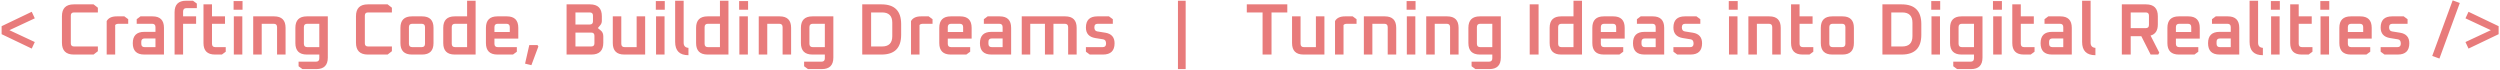 <svg width="825" height="23" viewBox="0 0 825 23" fill="none" xmlns="http://www.w3.org/2000/svg">
<path d="M0.536 11.28V8.64L10.472 3.888L11.48 6.048L3.104 9.96L11.48 13.872L10.472 16.032L0.536 11.28ZM20.441 14.088V5.352C20.441 2.744 21.745 1.44 24.353 1.44H30.881L32.297 2.544V4.104H24.425C23.721 4.104 23.369 4.448 23.369 5.136V14.304C23.369 14.992 23.721 15.336 24.425 15.336H32.297V16.896L30.881 18H24.353C21.745 18 20.441 16.696 20.441 14.088ZM35.204 18V6.96C35.78 5.92 36.884 5.4 38.516 5.4H41.036L42.308 6.336V7.848H39.164C38.62 7.848 38.236 7.984 38.012 8.256V18H35.204ZM47.608 18C45.08 18 43.816 16.752 43.816 14.256C43.816 11.76 45.08 10.512 47.608 10.512H51.303V8.952C51.303 8.216 50.935 7.848 50.2 7.848H45.111V6.336L46.359 5.4H50.343C52.855 5.4 54.111 6.664 54.111 9.192V18H47.608ZM46.623 14.448C46.623 15.184 46.992 15.552 47.727 15.552H51.303V12.696H47.727C46.992 12.696 46.623 13.056 46.623 13.776V14.448ZM57.612 18V4.032C57.612 1.504 58.877 0.24 61.404 0.24H63.684L64.957 1.176V2.688H61.525C60.788 2.688 60.42 3.056 60.42 3.792V5.4H64.716V7.848H60.42V18H57.612ZM67.149 14.208V1.44H69.957V5.4H74.253V7.848H69.957V14.448C69.957 15.184 70.325 15.552 71.061 15.552H74.493V17.064L73.221 18H70.941C68.413 18 67.149 16.736 67.149 14.208ZM77.087 3.216V0.36H80.039V3.216H77.087ZM77.159 18V5.4H79.967V18H77.159ZM83.558 18V5.4H90.47C92.982 5.4 94.238 6.664 94.238 9.192V18H91.43V8.952C91.43 8.216 91.062 7.848 90.326 7.848H86.366V18H83.558ZM97.474 14.208V9.192C97.474 6.664 98.737 5.4 101.266 5.4H108.178V19.008C108.178 21.536 106.914 22.8 104.386 22.8H99.802L98.529 21.864V20.352H104.266C105.002 20.352 105.37 19.984 105.37 19.248V18H101.266C98.737 18 97.474 16.736 97.474 14.208ZM100.282 14.448C100.282 15.184 100.65 15.552 101.386 15.552H105.37V7.848H101.386C100.65 7.848 100.282 8.216 100.282 8.952V14.448ZM117.472 14.088V5.352C117.472 2.744 118.776 1.44 121.384 1.44H127.912L129.328 2.544V4.104H121.456C120.752 4.104 120.4 4.448 120.4 5.136V14.304C120.4 14.992 120.752 15.336 121.456 15.336H129.328V16.896L127.912 18H121.384C118.776 18 117.472 16.696 117.472 14.088ZM132.139 14.208V9.192C132.139 6.664 133.403 5.4 135.931 5.4H139.291C141.803 5.4 143.059 6.664 143.059 9.192V14.208C143.059 16.736 141.803 18 139.291 18H135.931C133.403 18 132.139 16.736 132.139 14.208ZM134.947 14.448C134.947 15.184 135.315 15.552 136.051 15.552H139.147C139.883 15.552 140.251 15.184 140.251 14.448V8.952C140.251 8.216 139.883 7.848 139.147 7.848H136.051C135.315 7.848 134.947 8.216 134.947 8.952V14.448ZM146.272 14.208V9.192C146.272 6.664 147.536 5.4 150.064 5.4H154.144V0.24H156.952V18H150.064C147.536 18 146.272 16.736 146.272 14.208ZM149.08 14.448C149.08 15.184 149.448 15.552 150.184 15.552H154.144V7.848H150.184C149.448 7.848 149.08 8.216 149.08 8.952V14.448ZM160.358 14.208V9.192C160.358 6.664 161.622 5.4 164.15 5.4H167.27C169.782 5.4 171.038 6.664 171.038 9.192V12.744H163.166V14.448C163.166 15.184 163.534 15.552 164.27 15.552H170.558V17.064L169.286 18H164.15C161.622 18 160.358 16.736 160.358 14.208ZM163.166 10.56H168.23V8.952C168.23 8.216 167.862 7.848 167.126 7.848H164.27C163.534 7.848 163.166 8.216 163.166 8.952V10.56ZM173.272 21L174.664 14.88H177.376L177.664 15.336L175.36 21.504L173.272 21ZM186.97 18V1.44H194.698C197.306 1.44 198.61 2.744 198.61 5.352V6.864C198.61 7.408 198.45 7.872 198.13 8.256L197.29 9.264L198.298 10.104C198.826 10.536 199.09 11.176 199.09 12.024V14.088C199.09 16.696 197.786 18 195.178 18H186.97ZM189.898 15.336H195.106C195.81 15.336 196.162 14.992 196.162 14.304V11.784C196.162 11.096 195.81 10.752 195.106 10.752H189.898V15.336ZM189.898 8.088H194.626C195.33 8.088 195.682 7.736 195.682 7.032V5.136C195.682 4.448 195.33 4.104 194.626 4.104H189.898V8.088ZM202.22 14.208V5.4H205.028V14.448C205.028 15.184 205.396 15.552 206.132 15.552H210.092V5.4H212.9V18H206.012C203.484 18 202.22 16.736 202.22 14.208ZM216.423 3.216V0.36H219.375V3.216H216.423ZM216.495 18V5.4H219.303V18H216.495ZM222.798 13.824V0.24H225.606V14.112C225.606 15.152 226.134 15.712 227.19 15.792V18.216C224.262 18.216 222.798 16.752 222.798 13.824ZM229.71 14.208V9.192C229.71 6.664 230.974 5.4 233.502 5.4H237.582V0.24H240.39V18H233.502C230.974 18 229.71 16.736 229.71 14.208ZM232.518 14.448C232.518 15.184 232.886 15.552 233.622 15.552H237.582V7.848H233.622C232.886 7.848 232.518 8.216 232.518 8.952V14.448ZM243.916 3.216V0.36H246.868V3.216H243.916ZM243.988 18V5.4H246.796V18H243.988ZM250.386 18V5.4H257.298C259.81 5.4 261.066 6.664 261.066 9.192V18H258.258V8.952C258.258 8.216 257.89 7.848 257.154 7.848H253.194V18H250.386ZM264.302 14.208V9.192C264.302 6.664 265.566 5.4 268.094 5.4H275.006V19.008C275.006 21.536 273.742 22.8 271.214 22.8H266.63L265.358 21.864V20.352H271.094C271.83 20.352 272.198 19.984 272.198 19.248V18H268.094C265.566 18 264.302 16.736 264.302 14.208ZM267.11 14.448C267.11 15.184 267.478 15.552 268.214 15.552H272.198V7.848H268.214C267.478 7.848 267.11 8.216 267.11 8.952V14.448ZM284.54 18V1.44H290.9C295.22 1.44 297.38 3.608 297.38 7.944V11.496C297.38 15.832 295.22 18 290.9 18H284.54ZM287.468 15.336H291.068C293.324 15.336 294.452 14.208 294.452 11.952V7.488C294.452 5.232 293.324 4.104 291.068 4.104H287.468V15.336ZM300.634 18V6.96C301.21 5.92 302.314 5.4 303.946 5.4H306.466L307.738 6.336V7.848H304.594C304.05 7.848 303.666 7.984 303.442 8.256V18H300.634ZM309.96 14.208V9.192C309.96 6.664 311.224 5.4 313.752 5.4H316.872C319.384 5.4 320.64 6.664 320.64 9.192V12.744H312.768V14.448C312.768 15.184 313.136 15.552 313.872 15.552H320.16V17.064L318.888 18H313.752C311.224 18 309.96 16.736 309.96 14.208ZM312.768 10.56H317.832V8.952C317.832 8.216 317.464 7.848 316.728 7.848H313.872C313.136 7.848 312.768 8.216 312.768 8.952V10.56ZM327.17 18C324.642 18 323.378 16.752 323.378 14.256C323.378 11.76 324.642 10.512 327.17 10.512H330.866V8.952C330.866 8.216 330.498 7.848 329.762 7.848H324.674V6.336L325.922 5.4H329.906C332.418 5.4 333.674 6.664 333.674 9.192V18H327.17ZM326.186 14.448C326.186 15.184 326.554 15.552 327.29 15.552H330.866V12.696H327.29C326.554 12.696 326.186 13.056 326.186 13.776V14.448ZM337.175 18V5.4H351.527C354.039 5.4 355.295 6.664 355.295 9.192V18H352.487V8.952C352.487 8.216 352.119 7.848 351.383 7.848H347.639V18H344.831V7.848H339.983V18H337.175ZM358.352 17.064V15.552H363.896C364.632 15.552 365 15.16 365 14.376C365 13.56 364.696 13.096 364.088 12.984L361.4 12.552C359.368 12.2 358.352 11.048 358.352 9.096C358.352 6.632 359.616 5.4 362.144 5.4H365.96L367.232 6.336V7.848H362.264C361.512 7.848 361.136 8.24 361.136 9.024C361.136 9.808 361.456 10.256 362.096 10.368L364.784 10.8C366.8 11.136 367.808 12.296 367.808 14.28C367.808 16.76 366.536 18 363.992 18H359.624L358.352 17.064ZM388.726 22.8V0.24H391.27V22.8H388.726ZM411.443 4.104V1.44H424.811V4.104H419.603V18H416.651V4.104H411.443ZM426.376 14.208V5.4H429.184V14.448C429.184 15.184 429.552 15.552 430.288 15.552H434.248V5.4H437.056V18H430.168C427.64 18 426.376 16.736 426.376 14.208ZM440.556 18V6.96C441.132 5.92 442.236 5.4 443.868 5.4H446.388L447.66 6.336V7.848H444.516C443.972 7.848 443.588 7.984 443.364 8.256V18H440.556ZM450.073 18V5.4H456.985C459.497 5.4 460.753 6.664 460.753 9.192V18H457.945V8.952C457.945 8.216 457.577 7.848 456.841 7.848H452.881V18H450.073ZM464.181 3.216V0.36H467.133V3.216H464.181ZM464.253 18V5.4H467.061V18H464.253ZM470.652 18V5.4H477.564C480.076 5.4 481.332 6.664 481.332 9.192V18H478.524V8.952C478.524 8.216 478.156 7.848 477.42 7.848H473.46V18H470.652ZM484.567 14.208V9.192C484.567 6.664 485.831 5.4 488.359 5.4H495.271V19.008C495.271 21.536 494.007 22.8 491.479 22.8H486.895L485.623 21.864V20.352H491.359C492.095 20.352 492.463 19.984 492.463 19.248V18H488.359C485.831 18 484.567 16.736 484.567 14.208ZM487.375 14.448C487.375 15.184 487.743 15.552 488.479 15.552H492.463V7.848H488.479C487.743 7.848 487.375 8.216 487.375 8.952V14.448ZM504.806 18V1.44H507.734V18H504.806ZM511.381 14.208V9.192C511.381 6.664 512.645 5.4 515.173 5.4H519.253V0.24H522.061V18H515.173C512.645 18 511.381 16.736 511.381 14.208ZM514.189 14.448C514.189 15.184 514.557 15.552 515.293 15.552H519.253V7.848H515.293C514.557 7.848 514.189 8.216 514.189 8.952V14.448ZM525.467 14.208V9.192C525.467 6.664 526.731 5.4 529.259 5.4H532.379C534.891 5.4 536.147 6.664 536.147 9.192V12.744H528.275V14.448C528.275 15.184 528.643 15.552 529.379 15.552H535.667V17.064L534.395 18H529.259C526.731 18 525.467 16.736 525.467 14.208ZM528.275 10.56H533.339V8.952C533.339 8.216 532.971 7.848 532.235 7.848H529.379C528.643 7.848 528.275 8.216 528.275 8.952V10.56ZM542.678 18C540.15 18 538.886 16.752 538.886 14.256C538.886 11.76 540.15 10.512 542.678 10.512H546.374V8.952C546.374 8.216 546.006 7.848 545.27 7.848H540.182V6.336L541.43 5.4H545.414C547.926 5.4 549.182 6.664 549.182 9.192V18H542.678ZM541.694 14.448C541.694 15.184 542.062 15.552 542.798 15.552H546.374V12.696H542.798C542.062 12.696 541.694 13.056 541.694 13.776V14.448ZM552.227 17.064V15.552H557.771C558.507 15.552 558.875 15.16 558.875 14.376C558.875 13.56 558.571 13.096 557.963 12.984L555.275 12.552C553.243 12.2 552.227 11.048 552.227 9.096C552.227 6.632 553.491 5.4 556.019 5.4H559.835L561.107 6.336V7.848H556.139C555.387 7.848 555.011 8.24 555.011 9.024C555.011 9.808 555.331 10.256 555.971 10.368L558.659 10.8C560.675 11.136 561.683 12.296 561.683 14.28C561.683 16.76 560.411 18 557.867 18H553.499L552.227 17.064ZM570.494 3.216V0.36H573.446V3.216H570.494ZM570.566 18V5.4H573.374V18H570.566ZM576.964 18V5.4H583.876C586.388 5.4 587.644 6.664 587.644 9.192V18H584.836V8.952C584.836 8.216 584.468 7.848 583.732 7.848H579.772V18H576.964ZM591.048 14.208V1.44H593.856V5.4H598.152V7.848H593.856V14.448C593.856 15.184 594.224 15.552 594.96 15.552H598.392V17.064L597.12 18H594.84C592.312 18 591.048 16.736 591.048 14.208ZM600.866 14.208V9.192C600.866 6.664 602.13 5.4 604.658 5.4H608.018C610.53 5.4 611.786 6.664 611.786 9.192V14.208C611.786 16.736 610.53 18 608.018 18H604.658C602.13 18 600.866 16.736 600.866 14.208ZM603.674 14.448C603.674 15.184 604.042 15.552 604.778 15.552H607.874C608.61 15.552 608.978 15.184 608.978 14.448V8.952C608.978 8.216 608.61 7.848 607.874 7.848H604.778C604.042 7.848 603.674 8.216 603.674 8.952V14.448ZM621.196 18V1.44H627.556C631.876 1.44 634.036 3.608 634.036 7.944V11.496C634.036 15.832 631.876 18 627.556 18H621.196ZM624.124 15.336H627.724C629.98 15.336 631.108 14.208 631.108 11.952V7.488C631.108 5.232 629.98 4.104 627.724 4.104H624.124V15.336ZM637.314 3.216V0.36H640.266V3.216H637.314ZM637.386 18V5.4H640.194V18H637.386ZM643.52 14.208V9.192C643.52 6.664 644.784 5.4 647.312 5.4H654.224V19.008C654.224 21.536 652.96 22.8 650.432 22.8H645.848L644.576 21.864V20.352H650.312C651.048 20.352 651.416 19.984 651.416 19.248V18H647.312C644.784 18 643.52 16.736 643.52 14.208ZM646.328 14.448C646.328 15.184 646.696 15.552 647.432 15.552H651.416V7.848H647.432C646.696 7.848 646.328 8.216 646.328 8.952V14.448ZM657.681 3.216V0.36H660.633V3.216H657.681ZM657.753 18V5.4H660.561V18H657.753ZM664.056 14.208V1.44H666.864V5.4H671.16V7.848H666.864V14.448C666.864 15.184 667.232 15.552 667.968 15.552H671.4V17.064L670.128 18H667.848C665.32 18 664.056 16.736 664.056 14.208ZM677.186 18C674.658 18 673.394 16.752 673.394 14.256C673.394 11.76 674.658 10.512 677.186 10.512H680.882V8.952C680.882 8.216 680.514 7.848 679.778 7.848H674.69V6.336L675.938 5.4H679.922C682.434 5.4 683.69 6.664 683.69 9.192V18H677.186ZM676.202 14.448C676.202 15.184 676.57 15.552 677.306 15.552H680.882V12.696H677.306C676.57 12.696 676.202 13.056 676.202 13.776V14.448ZM687.095 13.824V0.24H689.903V14.112C689.903 15.152 690.431 15.712 691.487 15.792V18.216C688.559 18.216 687.095 16.752 687.095 13.824ZM700.204 18V1.44H708.172C710.78 1.44 712.084 2.744 712.084 5.352V8.064C712.084 10.08 711.284 11.304 709.684 11.736L712.564 17.376L712.204 18H709.708L706.636 11.952H703.132V18H700.204ZM703.132 9.288H708.1C708.804 9.288 709.156 8.936 709.156 8.232V5.136C709.156 4.448 708.804 4.104 708.1 4.104H703.132V9.288ZM715.241 14.208V9.192C715.241 6.664 716.505 5.4 719.033 5.4H722.153C724.665 5.4 725.921 6.664 725.921 9.192V12.744H718.049V14.448C718.049 15.184 718.417 15.552 719.153 15.552H725.441V17.064L724.169 18H719.033C716.505 18 715.241 16.736 715.241 14.208ZM718.049 10.56H723.113V8.952C723.113 8.216 722.745 7.848 722.009 7.848H719.153C718.417 7.848 718.049 8.216 718.049 8.952V10.56ZM732.451 18C729.923 18 728.659 16.752 728.659 14.256C728.659 11.76 729.923 10.512 732.451 10.512H736.147V8.952C736.147 8.216 735.779 7.848 735.043 7.848H729.955V6.336L731.203 5.4H735.187C737.699 5.4 738.955 6.664 738.955 9.192V18H732.451ZM731.467 14.448C731.467 15.184 731.835 15.552 732.571 15.552H736.147V12.696H732.571C731.835 12.696 731.467 13.056 731.467 13.776V14.448ZM742.36 13.824V0.24H745.168V14.112C745.168 15.152 745.696 15.712 746.752 15.792V18.216C743.824 18.216 742.36 16.752 742.36 13.824ZM749.392 3.216V0.36H752.344V3.216H749.392ZM749.464 18V5.4H752.272V18H749.464ZM755.767 14.208V1.44H758.575V5.4H762.871V7.848H758.575V14.448C758.575 15.184 758.943 15.552 759.679 15.552H763.111V17.064L761.839 18H759.559C757.031 18 755.767 16.736 755.767 14.208ZM765.705 3.216V0.36H768.657V3.216H765.705ZM765.777 18V5.4H768.585V18H765.777ZM771.983 14.208V9.192C771.983 6.664 773.247 5.4 775.775 5.4H778.895C781.407 5.4 782.663 6.664 782.663 9.192V12.744H774.791V14.448C774.791 15.184 775.159 15.552 775.895 15.552H782.183V17.064L780.911 18H775.775C773.247 18 771.983 16.736 771.983 14.208ZM774.791 10.56H779.855V8.952C779.855 8.216 779.487 7.848 778.751 7.848H775.895C775.159 7.848 774.791 8.216 774.791 8.952V10.56ZM785.617 17.064V15.552H791.161C791.897 15.552 792.265 15.16 792.265 14.376C792.265 13.56 791.961 13.096 791.353 12.984L788.665 12.552C786.633 12.2 785.617 11.048 785.617 9.096C785.617 6.632 786.881 5.4 789.409 5.4H793.225L794.497 6.336V7.848H789.529C788.777 7.848 788.401 8.24 788.401 9.024C788.401 9.808 788.721 10.256 789.361 10.368L792.049 10.8C794.065 11.136 795.073 12.296 795.073 14.28C795.073 16.76 793.801 18 791.257 18H786.889L785.617 17.064ZM802.636 18.456L809.38 0.12L811.732 0.984L805.012 19.32L802.636 18.456ZM813.603 13.872L821.979 9.96L813.603 6.048L814.611 3.888L824.547 8.64V11.28L814.611 16.032L813.603 13.872Z" fill="#E87B7B"/>
</svg>

